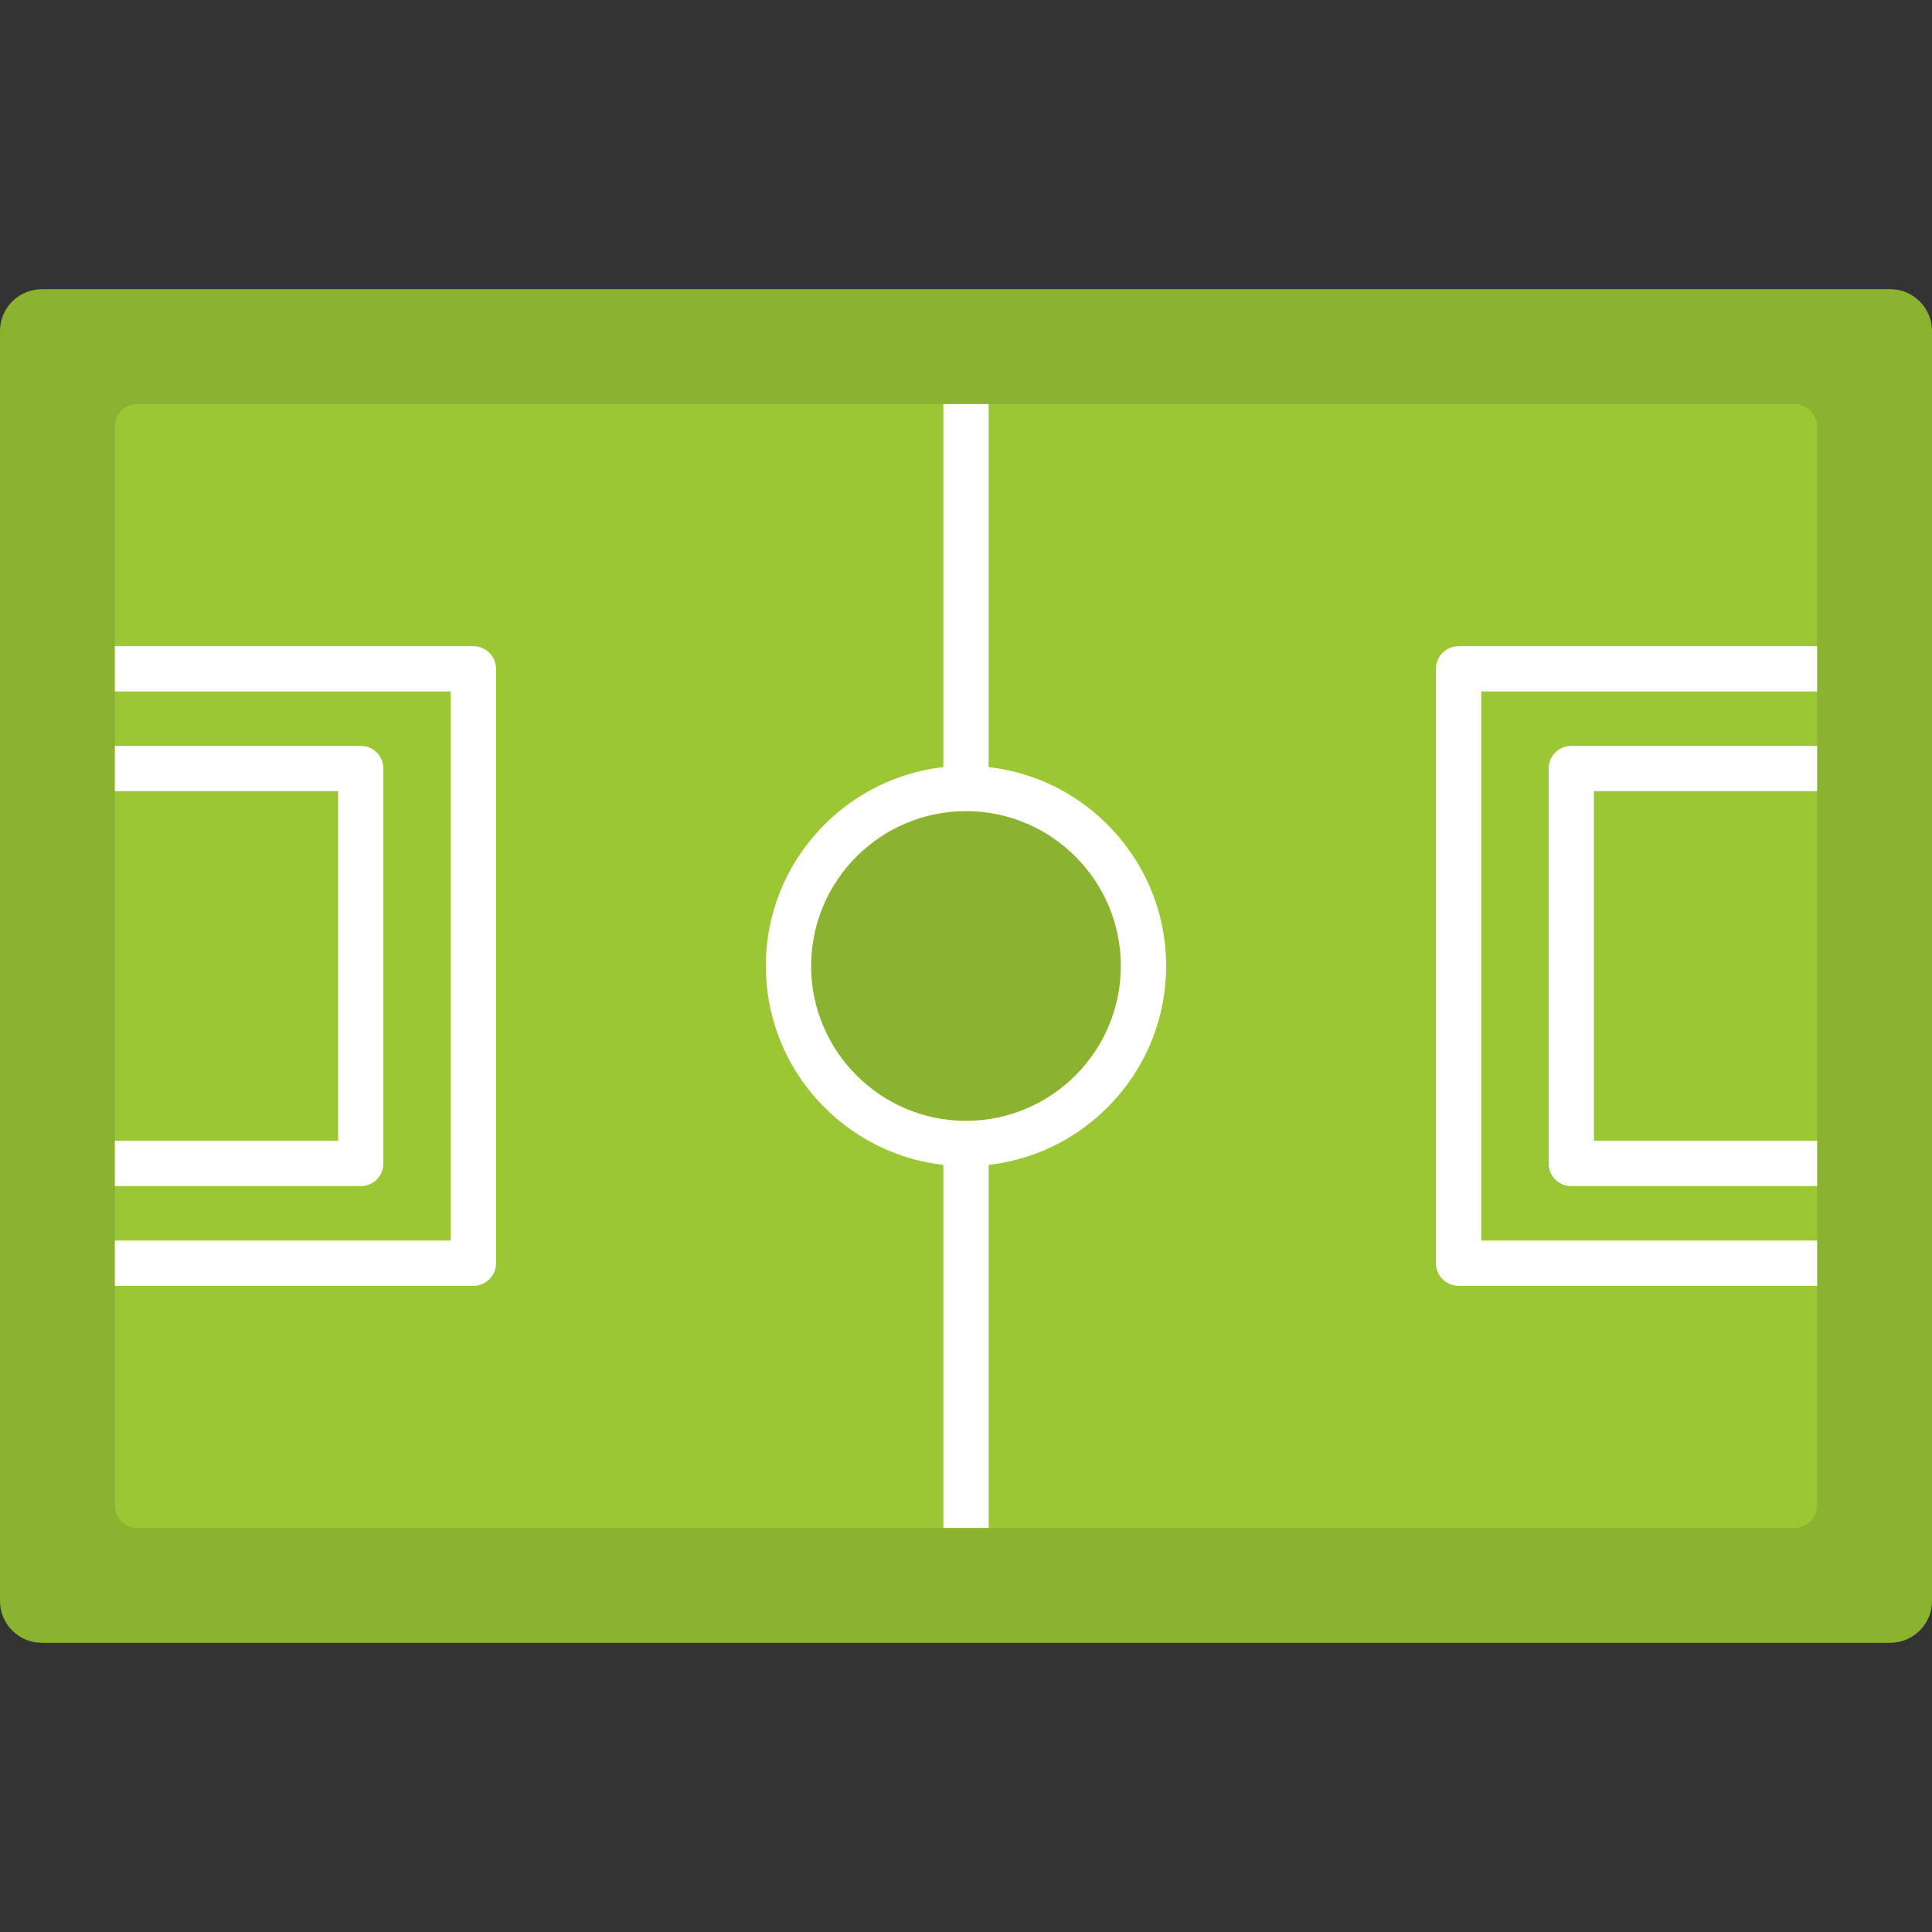 <svg xmlns="http://www.w3.org/2000/svg" xml:space="preserve" width="1.707in" height="1.707in" version="1.1" style="shape-rendering:geometricPrecision; text-rendering:geometricPrecision; image-rendering:optimizeQuality; fill-rule:evenodd; clip-rule:evenodd" viewBox="0 0 1706.66 1706.66" xmlns:xlink="http://www.w3.org/1999/xlink" xmlns:xodm="http://www.corel.com/coreldraw/odm/2003">
 <rect x="0" y="0" width="1706.66" height="1706.66" fill="#333333" stroke="none"/>
 <defs>
  <style type="text/css">
   
    .fil0 {fill:#8CB330}
    .fil1 {fill:#9CC735}
    .fil2 {fill:white}
   
  </style>
 </defs>
 <g id="Layer_x0020_1">
  <path class="fil0" d="M1669.74 1451.19l-1632.81 0c-20.35,0 -36.92,-16.56 -36.92,-36.92l0 -1121.91c0,-20.35 16.56,-36.9 36.92,-36.9l1632.81 0c20.36,0 36.92,16.56 36.92,36.9l0 1121.91c0,20.36 -16.57,36.91 -36.92,36.91z" id="id_101"></path>
  <path class="fil1" d="M1585.17 1349.72l-1463.69 0c-11.04,0 -20,-8.97 -20,-20l0 -952.8c0,-11.04 8.96,-20 20,-20l1463.69 0c11.04,0 20,8.96 20,20l0 952.79c0,11.04 -8.96,20.01 -20,20.01z" id="id_102"></path>
  <path class="fil2" d="M873.32 1349.72l-40 0 0 -339.6c0,-26.33 40,-26.31 40,0l0 339.6zm-40 -992.8l40 0 0 339.6c0,26.33 -40,26.33 -40,0l0 -339.6z" id="id_103"></path>
  <path class="fil2" d="M101.49 1047.77l0 -40.01 197.15 0 0 -308.89 -197.15 0 0 -39.98 217.15 0c11.04,0 20,8.96 20,20l0 348.88c-0.02,11.03 -8.96,20 -20.02,20l-217.14 0z" id="id_104"></path>
  <path class="fil2" d="M101.49 1135.84l0 -40 296.69 0 0 -485.03 -296.69 0 0 -40 316.69 0c11.04,0 20,8.96 20,20l0 525.03c0,11.04 -8.96,20 -20,20l-316.69 0z" id="id_105"></path>
  <path class="fil2" d="M1605.17 658.89l0 39.98 -197.14 0 0 308.89 197.14 0 0 40.01 -217.15 0c-11.04,0 -20,-8.97 -20,-20l0 -348.88c0,-11.04 8.97,-20 20,-20l217.15 0z" id="id_106"></path>
  <path class="fil2" d="M1605.17 570.81l0 40 -296.69 0 0 485.03 296.69 0 0 40 -316.7 0c-11.03,0 -20,-8.97 -20,-20l0 -525.03c0,-11.04 8.97,-20 20,-20l316.7 0z" id="id_107"></path>
  <path class="fil2" d="M853.32 1030.12c-97.48,0 -176.79,-79.31 -176.79,-176.8 0,-97.48 79.3,-176.79 176.79,-176.79 97.48,0 176.8,79.3 176.8,176.79 0,97.48 -79.31,176.8 -176.8,176.8z" id="id_108" style="fill: rgb(255, 255, 255);"></path>
  <path class="fil0" d="M853.32 716.52c-75.43,0 -136.8,61.36 -136.8,136.79 0,75.43 61.36,136.79 136.8,136.79 75.44,0 136.79,-61.36 136.79,-136.79 0,-75.43 -61.36,-136.79 -136.79,-136.79z" id="id_109"></path>
 </g>
</svg>